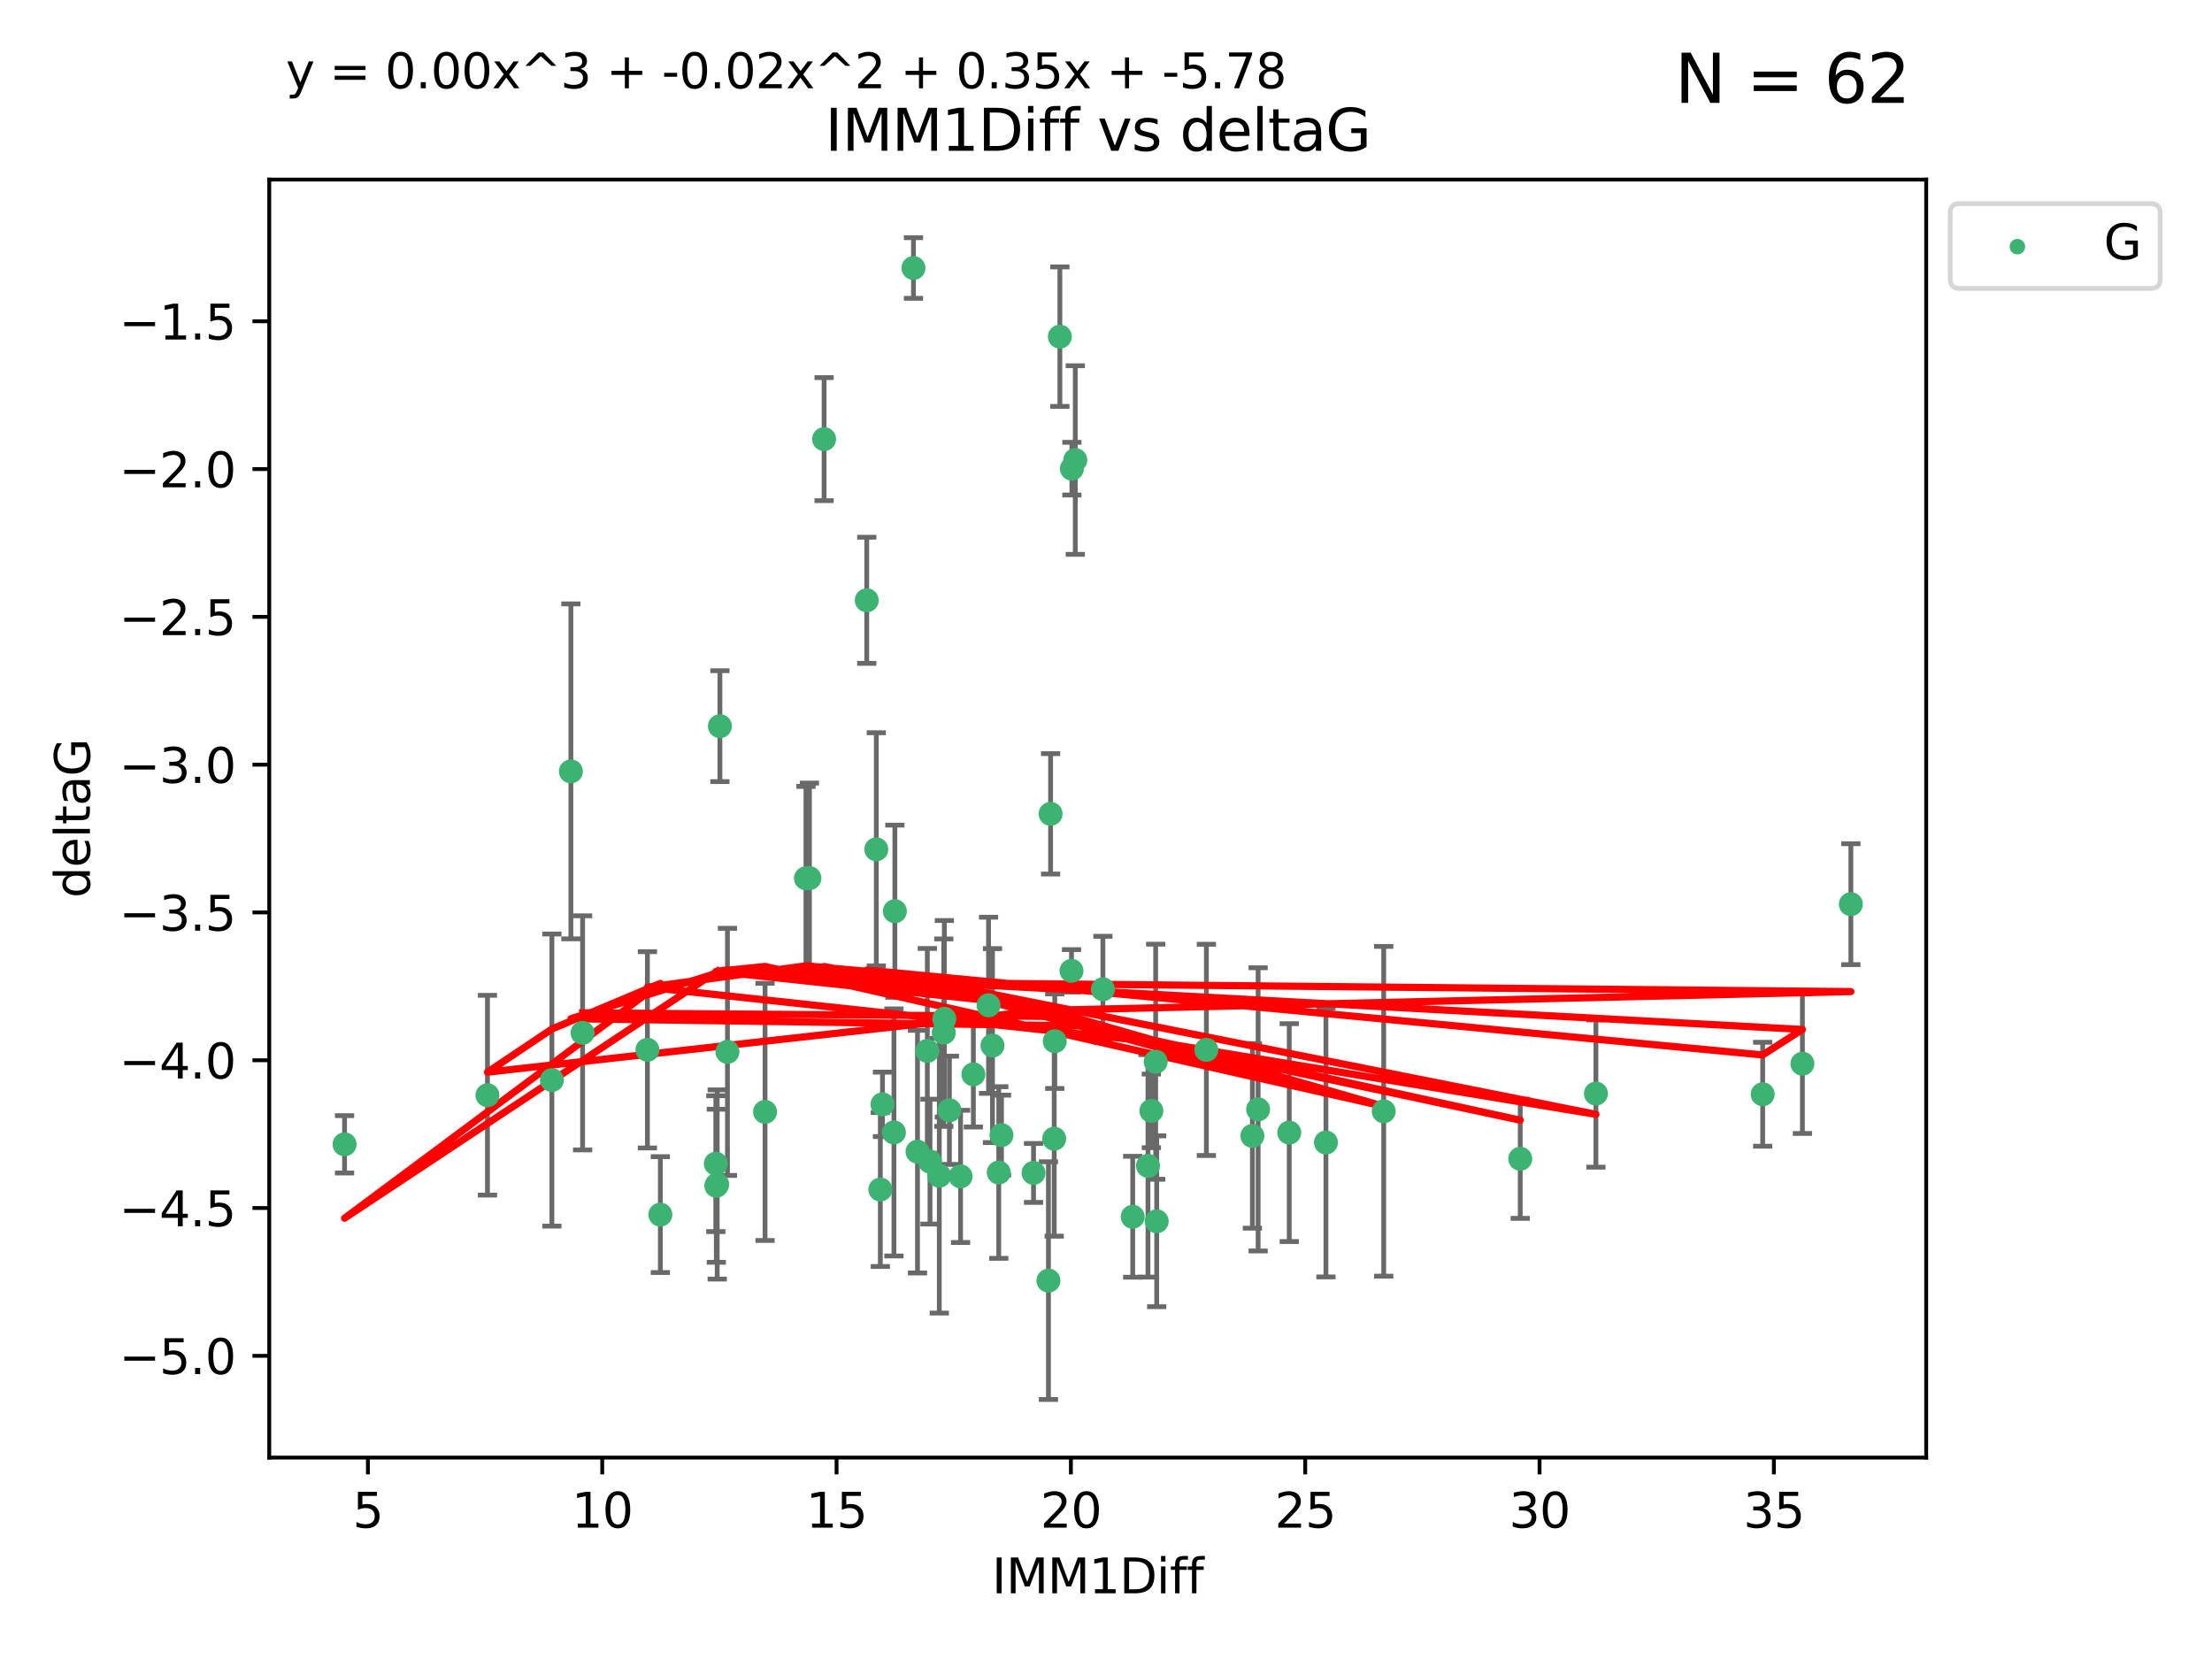 <?xml version="1.0" encoding="utf-8" standalone="no"?>
<!DOCTYPE svg PUBLIC "-//W3C//DTD SVG 1.1//EN"
  "http://www.w3.org/Graphics/SVG/1.1/DTD/svg11.dtd">
<svg xmlns:xlink="http://www.w3.org/1999/xlink" width="460.8pt" height="345.6pt" viewBox="0 0 460.8 345.6" xmlns="http://www.w3.org/2000/svg" version="1.1">
 <defs>
  <style type="text/css">*{stroke-linejoin: round; stroke-linecap: butt}</style>
 </defs>
 <g id="figure_1">
  <g id="patch_1">
   <path d="M 0 345.6 
L 460.8 345.6 
L 460.8 0 
L 0 0 
z
" style="fill: #ffffff"/>
  </g>
  <g id="axes_1">
   <g id="patch_2">
    <path d="M 56.09 303.64 
L 401.26 303.64 
L 401.26 37.411 
L 56.09 37.411 
z
" style="fill: #ffffff"/>
   </g>
   <g id="PathCollection_1">
    <defs>
     <path id="m04eeebf458" d="M 0 1.118 
C 0.297 1.118 0.581 1 0.791 0.791 
C 1 0.581 1.118 0.297 1.118 0 
C 1.118 -0.297 1 -0.581 0.791 -0.791 
C 0.581 -1 0.297 -1.118 0 -1.118 
C -0.297 -1.118 -0.581 -1 -0.791 -0.791 
C -1 -0.581 -1.118 -0.297 -1.118 0 
C -1.118 0.297 -1 0.581 -0.791 0.791 
C -0.581 1 -0.297 1.118 0 1.118 
z
" style="stroke: #3cb371"/>
    </defs>
    <g clip-path="url(#p369fc1366f)">
     <use xlink:href="#m04eeebf458" x="149.405" y="246.745" style="fill: #3cb371; stroke: #3cb371"/>
     <use xlink:href="#m04eeebf458" x="71.78" y="238.382" style="fill: #3cb371; stroke: #3cb371"/>
     <use xlink:href="#m04eeebf458" x="137.562" y="253.026" style="fill: #3cb371; stroke: #3cb371"/>
     <use xlink:href="#m04eeebf458" x="114.971" y="224.997" style="fill: #3cb371; stroke: #3cb371"/>
     <use xlink:href="#m04eeebf458" x="101.547" y="228.154" style="fill: #3cb371; stroke: #3cb371"/>
     <use xlink:href="#m04eeebf458" x="218.409" y="266.777" style="fill: #3cb371; stroke: #3cb371"/>
     <use xlink:href="#m04eeebf458" x="268.571" y="235.944" style="fill: #3cb371; stroke: #3cb371"/>
     <use xlink:href="#m04eeebf458" x="191.132" y="239.914" style="fill: #3cb371; stroke: #3cb371"/>
     <use xlink:href="#m04eeebf458" x="208.061" y="244.257" style="fill: #3cb371; stroke: #3cb371"/>
     <use xlink:href="#m04eeebf458" x="240.747" y="221.176" style="fill: #3cb371; stroke: #3cb371"/>
     <use xlink:href="#m04eeebf458" x="183.839" y="230.056" style="fill: #3cb371; stroke: #3cb371"/>
     <use xlink:href="#m04eeebf458" x="262.089" y="231.102" style="fill: #3cb371; stroke: #3cb371"/>
     <use xlink:href="#m04eeebf458" x="208.627" y="236.468" style="fill: #3cb371; stroke: #3cb371"/>
     <use xlink:href="#m04eeebf458" x="276.216" y="238.006" style="fill: #3cb371; stroke: #3cb371"/>
     <use xlink:href="#m04eeebf458" x="240.962" y="254.415" style="fill: #3cb371; stroke: #3cb371"/>
     <use xlink:href="#m04eeebf458" x="193.182" y="218.919" style="fill: #3cb371; stroke: #3cb371"/>
     <use xlink:href="#m04eeebf458" x="215.305" y="244.344" style="fill: #3cb371; stroke: #3cb371"/>
     <use xlink:href="#m04eeebf458" x="149.219" y="247.014" style="fill: #3cb371; stroke: #3cb371"/>
     <use xlink:href="#m04eeebf458" x="197.78" y="231.295" style="fill: #3cb371; stroke: #3cb371"/>
     <use xlink:href="#m04eeebf458" x="193.738" y="241.987" style="fill: #3cb371; stroke: #3cb371"/>
     <use xlink:href="#m04eeebf458" x="219.61" y="237.213" style="fill: #3cb371; stroke: #3cb371"/>
     <use xlink:href="#m04eeebf458" x="168.618" y="182.939" style="fill: #3cb371; stroke: #3cb371"/>
     <use xlink:href="#m04eeebf458" x="200.104" y="245.062" style="fill: #3cb371; stroke: #3cb371"/>
     <use xlink:href="#m04eeebf458" x="219.727" y="216.901" style="fill: #3cb371; stroke: #3cb371"/>
     <use xlink:href="#m04eeebf458" x="195.671" y="244.926" style="fill: #3cb371; stroke: #3cb371"/>
     <use xlink:href="#m04eeebf458" x="235.963" y="253.472" style="fill: #3cb371; stroke: #3cb371"/>
     <use xlink:href="#m04eeebf458" x="316.693" y="241.391" style="fill: #3cb371; stroke: #3cb371"/>
     <use xlink:href="#m04eeebf458" x="239.849" y="231.416" style="fill: #3cb371; stroke: #3cb371"/>
     <use xlink:href="#m04eeebf458" x="134.868" y="218.696" style="fill: #3cb371; stroke: #3cb371"/>
     <use xlink:href="#m04eeebf458" x="167.896" y="182.963" style="fill: #3cb371; stroke: #3cb371"/>
     <use xlink:href="#m04eeebf458" x="186.221" y="235.904" style="fill: #3cb371; stroke: #3cb371"/>
     <use xlink:href="#m04eeebf458" x="202.769" y="223.808" style="fill: #3cb371; stroke: #3cb371"/>
     <use xlink:href="#m04eeebf458" x="260.898" y="236.629" style="fill: #3cb371; stroke: #3cb371"/>
     <use xlink:href="#m04eeebf458" x="196.726" y="212.231" style="fill: #3cb371; stroke: #3cb371"/>
     <use xlink:href="#m04eeebf458" x="375.476" y="221.586" style="fill: #3cb371; stroke: #3cb371"/>
     <use xlink:href="#m04eeebf458" x="367.197" y="227.953" style="fill: #3cb371; stroke: #3cb371"/>
     <use xlink:href="#m04eeebf458" x="180.558" y="125.052" style="fill: #3cb371; stroke: #3cb371"/>
     <use xlink:href="#m04eeebf458" x="223.213" y="202.238" style="fill: #3cb371; stroke: #3cb371"/>
     <use xlink:href="#m04eeebf458" x="205.932" y="209.42" style="fill: #3cb371; stroke: #3cb371"/>
     <use xlink:href="#m04eeebf458" x="149.971" y="151.274" style="fill: #3cb371; stroke: #3cb371"/>
     <use xlink:href="#m04eeebf458" x="186.416" y="189.827" style="fill: #3cb371; stroke: #3cb371"/>
     <use xlink:href="#m04eeebf458" x="183.39" y="247.799" style="fill: #3cb371; stroke: #3cb371"/>
     <use xlink:href="#m04eeebf458" x="239.146" y="242.87" style="fill: #3cb371; stroke: #3cb371"/>
     <use xlink:href="#m04eeebf458" x="332.46" y="227.812" style="fill: #3cb371; stroke: #3cb371"/>
     <use xlink:href="#m04eeebf458" x="206.752" y="217.816" style="fill: #3cb371; stroke: #3cb371"/>
     <use xlink:href="#m04eeebf458" x="190.292" y="55.829" style="fill: #3cb371; stroke: #3cb371"/>
     <use xlink:href="#m04eeebf458" x="196.609" y="215.117" style="fill: #3cb371; stroke: #3cb371"/>
     <use xlink:href="#m04eeebf458" x="385.57" y="188.354" style="fill: #3cb371; stroke: #3cb371"/>
     <use xlink:href="#m04eeebf458" x="218.858" y="169.536" style="fill: #3cb371; stroke: #3cb371"/>
     <use xlink:href="#m04eeebf458" x="182.55" y="176.929" style="fill: #3cb371; stroke: #3cb371"/>
     <use xlink:href="#m04eeebf458" x="251.31" y="218.709" style="fill: #3cb371; stroke: #3cb371"/>
     <use xlink:href="#m04eeebf458" x="220.791" y="70.129" style="fill: #3cb371; stroke: #3cb371"/>
     <use xlink:href="#m04eeebf458" x="229.754" y="206.088" style="fill: #3cb371; stroke: #3cb371"/>
     <use xlink:href="#m04eeebf458" x="118.925" y="160.69" style="fill: #3cb371; stroke: #3cb371"/>
     <use xlink:href="#m04eeebf458" x="151.543" y="219.126" style="fill: #3cb371; stroke: #3cb371"/>
     <use xlink:href="#m04eeebf458" x="149.122" y="242.413" style="fill: #3cb371; stroke: #3cb371"/>
     <use xlink:href="#m04eeebf458" x="159.373" y="231.625" style="fill: #3cb371; stroke: #3cb371"/>
     <use xlink:href="#m04eeebf458" x="288.253" y="231.501" style="fill: #3cb371; stroke: #3cb371"/>
     <use xlink:href="#m04eeebf458" x="224.003" y="95.833" style="fill: #3cb371; stroke: #3cb371"/>
     <use xlink:href="#m04eeebf458" x="171.674" y="91.477" style="fill: #3cb371; stroke: #3cb371"/>
     <use xlink:href="#m04eeebf458" x="223.291" y="97.633" style="fill: #3cb371; stroke: #3cb371"/>
     <use xlink:href="#m04eeebf458" x="121.366" y="215.164" style="fill: #3cb371; stroke: #3cb371"/>
    </g>
   </g>
   <g id="matplotlib.axis_1">
    <g id="xtick_1">
     <g id="line2d_1">
      <defs>
       <path id="m72172643f2" d="M 0 0 
L 0 3.5 
" style="stroke: #000000; stroke-width: 0.8"/>
      </defs>
      <g>
       <use xlink:href="#m72172643f2" x="76.641" y="303.64" style="stroke: #000000; stroke-width: 0.8"/>
      </g>
     </g>
     <g id="text_1">
      <!-- 5 -->
      <g transform="translate(73.46 318.238)scale(0.1 -0.1)">
       <defs>
        <path id="DejaVuSans-35" d="M 691 4666 
L 3169 4666 
L 3169 4134 
L 1269 4134 
L 1269 2991 
Q 1406 3038 1543 3061 
Q 1681 3084 1819 3084 
Q 2600 3084 3056 2656 
Q 3513 2228 3513 1497 
Q 3513 744 3044 326 
Q 2575 -91 1722 -91 
Q 1428 -91 1123 -41 
Q 819 9 494 109 
L 494 744 
Q 775 591 1075 516 
Q 1375 441 1709 441 
Q 2250 441 2565 725 
Q 2881 1009 2881 1497 
Q 2881 1984 2565 2268 
Q 2250 2553 1709 2553 
Q 1456 2553 1204 2497 
Q 953 2441 691 2322 
L 691 4666 
z
" transform="scale(0.016)"/>
       </defs>
       <use xlink:href="#DejaVuSans-35"/>
      </g>
     </g>
    </g>
    <g id="xtick_2">
     <g id="line2d_2">
      <g>
       <use xlink:href="#m72172643f2" x="125.456" y="303.64" style="stroke: #000000; stroke-width: 0.8"/>
      </g>
     </g>
     <g id="text_2">
      <!-- 10 -->
      <g transform="translate(119.094 318.238)scale(0.1 -0.1)">
       <defs>
        <path id="DejaVuSans-31" d="M 794 531 
L 1825 531 
L 1825 4091 
L 703 3866 
L 703 4441 
L 1819 4666 
L 2450 4666 
L 2450 531 
L 3481 531 
L 3481 0 
L 794 0 
L 794 531 
z
" transform="scale(0.016)"/>
        <path id="DejaVuSans-30" d="M 2034 4250 
Q 1547 4250 1301 3770 
Q 1056 3291 1056 2328 
Q 1056 1369 1301 889 
Q 1547 409 2034 409 
Q 2525 409 2770 889 
Q 3016 1369 3016 2328 
Q 3016 3291 2770 3770 
Q 2525 4250 2034 4250 
z
M 2034 4750 
Q 2819 4750 3233 4129 
Q 3647 3509 3647 2328 
Q 3647 1150 3233 529 
Q 2819 -91 2034 -91 
Q 1250 -91 836 529 
Q 422 1150 422 2328 
Q 422 3509 836 4129 
Q 1250 4750 2034 4750 
z
" transform="scale(0.016)"/>
       </defs>
       <use xlink:href="#DejaVuSans-31"/>
       <use xlink:href="#DejaVuSans-30" x="63.623"/>
      </g>
     </g>
    </g>
    <g id="xtick_3">
     <g id="line2d_3">
      <g>
       <use xlink:href="#m72172643f2" x="174.271" y="303.64" style="stroke: #000000; stroke-width: 0.8"/>
      </g>
     </g>
     <g id="text_3">
      <!-- 15 -->
      <g transform="translate(167.908 318.238)scale(0.1 -0.1)">
       <use xlink:href="#DejaVuSans-31"/>
       <use xlink:href="#DejaVuSans-35" x="63.623"/>
      </g>
     </g>
    </g>
    <g id="xtick_4">
     <g id="line2d_4">
      <g>
       <use xlink:href="#m72172643f2" x="223.086" y="303.64" style="stroke: #000000; stroke-width: 0.8"/>
      </g>
     </g>
     <g id="text_4">
      <!-- 20 -->
      <g transform="translate(216.723 318.238)scale(0.1 -0.1)">
       <defs>
        <path id="DejaVuSans-32" d="M 1228 531 
L 3431 531 
L 3431 0 
L 469 0 
L 469 531 
Q 828 903 1448 1529 
Q 2069 2156 2228 2338 
Q 2531 2678 2651 2914 
Q 2772 3150 2772 3378 
Q 2772 3750 2511 3984 
Q 2250 4219 1831 4219 
Q 1534 4219 1204 4116 
Q 875 4013 500 3803 
L 500 4441 
Q 881 4594 1212 4672 
Q 1544 4750 1819 4750 
Q 2544 4750 2975 4387 
Q 3406 4025 3406 3419 
Q 3406 3131 3298 2873 
Q 3191 2616 2906 2266 
Q 2828 2175 2409 1742 
Q 1991 1309 1228 531 
z
" transform="scale(0.016)"/>
       </defs>
       <use xlink:href="#DejaVuSans-32"/>
       <use xlink:href="#DejaVuSans-30" x="63.623"/>
      </g>
     </g>
    </g>
    <g id="xtick_5">
     <g id="line2d_5">
      <g>
       <use xlink:href="#m72172643f2" x="271.9" y="303.64" style="stroke: #000000; stroke-width: 0.8"/>
      </g>
     </g>
     <g id="text_5">
      <!-- 25 -->
      <g transform="translate(265.538 318.238)scale(0.1 -0.1)">
       <use xlink:href="#DejaVuSans-32"/>
       <use xlink:href="#DejaVuSans-35" x="63.623"/>
      </g>
     </g>
    </g>
    <g id="xtick_6">
     <g id="line2d_6">
      <g>
       <use xlink:href="#m72172643f2" x="320.715" y="303.64" style="stroke: #000000; stroke-width: 0.8"/>
      </g>
     </g>
     <g id="text_6">
      <!-- 30 -->
      <g transform="translate(314.353 318.238)scale(0.1 -0.1)">
       <defs>
        <path id="DejaVuSans-33" d="M 2597 2516 
Q 3050 2419 3304 2112 
Q 3559 1806 3559 1356 
Q 3559 666 3084 287 
Q 2609 -91 1734 -91 
Q 1441 -91 1130 -33 
Q 819 25 488 141 
L 488 750 
Q 750 597 1062 519 
Q 1375 441 1716 441 
Q 2309 441 2620 675 
Q 2931 909 2931 1356 
Q 2931 1769 2642 2001 
Q 2353 2234 1838 2234 
L 1294 2234 
L 1294 2753 
L 1863 2753 
Q 2328 2753 2575 2939 
Q 2822 3125 2822 3475 
Q 2822 3834 2567 4026 
Q 2313 4219 1838 4219 
Q 1578 4219 1281 4162 
Q 984 4106 628 3988 
L 628 4550 
Q 988 4650 1302 4700 
Q 1616 4750 1894 4750 
Q 2613 4750 3031 4423 
Q 3450 4097 3450 3541 
Q 3450 3153 3228 2886 
Q 3006 2619 2597 2516 
z
" transform="scale(0.016)"/>
       </defs>
       <use xlink:href="#DejaVuSans-33"/>
       <use xlink:href="#DejaVuSans-30" x="63.623"/>
      </g>
     </g>
    </g>
    <g id="xtick_7">
     <g id="line2d_7">
      <g>
       <use xlink:href="#m72172643f2" x="369.53" y="303.64" style="stroke: #000000; stroke-width: 0.8"/>
      </g>
     </g>
     <g id="text_7">
      <!-- 35 -->
      <g transform="translate(363.167 318.238)scale(0.1 -0.1)">
       <use xlink:href="#DejaVuSans-33"/>
       <use xlink:href="#DejaVuSans-35" x="63.623"/>
      </g>
     </g>
    </g>
    <g id="text_8">
     <!-- IMM1Diff -->
     <g transform="translate(206.631 331.917)scale(0.1 -0.1)">
      <defs>
       <path id="DejaVuSans-49" d="M 628 4666 
L 1259 4666 
L 1259 0 
L 628 0 
L 628 4666 
z
" transform="scale(0.016)"/>
       <path id="DejaVuSans-4d" d="M 628 4666 
L 1569 4666 
L 2759 1491 
L 3956 4666 
L 4897 4666 
L 4897 0 
L 4281 0 
L 4281 4097 
L 3078 897 
L 2444 897 
L 1241 4097 
L 1241 0 
L 628 0 
L 628 4666 
z
" transform="scale(0.016)"/>
       <path id="DejaVuSans-44" d="M 1259 4147 
L 1259 519 
L 2022 519 
Q 2988 519 3436 956 
Q 3884 1394 3884 2338 
Q 3884 3275 3436 3711 
Q 2988 4147 2022 4147 
L 1259 4147 
z
M 628 4666 
L 1925 4666 
Q 3281 4666 3915 4102 
Q 4550 3538 4550 2338 
Q 4550 1131 3912 565 
Q 3275 0 1925 0 
L 628 0 
L 628 4666 
z
" transform="scale(0.016)"/>
       <path id="DejaVuSans-69" d="M 603 3500 
L 1178 3500 
L 1178 0 
L 603 0 
L 603 3500 
z
M 603 4863 
L 1178 4863 
L 1178 4134 
L 603 4134 
L 603 4863 
z
" transform="scale(0.016)"/>
       <path id="DejaVuSans-66" d="M 2375 4863 
L 2375 4384 
L 1825 4384 
Q 1516 4384 1395 4259 
Q 1275 4134 1275 3809 
L 1275 3500 
L 2222 3500 
L 2222 3053 
L 1275 3053 
L 1275 0 
L 697 0 
L 697 3053 
L 147 3053 
L 147 3500 
L 697 3500 
L 697 3744 
Q 697 4328 969 4595 
Q 1241 4863 1831 4863 
L 2375 4863 
z
" transform="scale(0.016)"/>
      </defs>
      <use xlink:href="#DejaVuSans-49"/>
      <use xlink:href="#DejaVuSans-4d" x="29.492"/>
      <use xlink:href="#DejaVuSans-4d" x="115.771"/>
      <use xlink:href="#DejaVuSans-31" x="202.051"/>
      <use xlink:href="#DejaVuSans-44" x="265.674"/>
      <use xlink:href="#DejaVuSans-69" x="342.676"/>
      <use xlink:href="#DejaVuSans-66" x="370.459"/>
      <use xlink:href="#DejaVuSans-66" x="405.664"/>
     </g>
    </g>
   </g>
   <g id="matplotlib.axis_2">
    <g id="ytick_1">
     <g id="line2d_8">
      <defs>
       <path id="mcffa766d0c" d="M 0 0 
L -3.5 0 
" style="stroke: #000000; stroke-width: 0.8"/>
      </defs>
      <g>
       <use xlink:href="#mcffa766d0c" x="56.09" y="282.441" style="stroke: #000000; stroke-width: 0.8"/>
      </g>
     </g>
     <g id="text_9">
      <!-- −5.0 -->
      <g transform="translate(24.807 286.24)scale(0.1 -0.1)">
       <defs>
        <path id="DejaVuSans-2212" d="M 678 2272 
L 4684 2272 
L 4684 1741 
L 678 1741 
L 678 2272 
z
" transform="scale(0.016)"/>
        <path id="DejaVuSans-2e" d="M 684 794 
L 1344 794 
L 1344 0 
L 684 0 
L 684 794 
z
" transform="scale(0.016)"/>
       </defs>
       <use xlink:href="#DejaVuSans-2212"/>
       <use xlink:href="#DejaVuSans-35" x="83.789"/>
       <use xlink:href="#DejaVuSans-2e" x="147.412"/>
       <use xlink:href="#DejaVuSans-30" x="179.199"/>
      </g>
     </g>
    </g>
    <g id="ytick_2">
     <g id="line2d_9">
      <g>
       <use xlink:href="#mcffa766d0c" x="56.09" y="251.653" style="stroke: #000000; stroke-width: 0.8"/>
      </g>
     </g>
     <g id="text_10">
      <!-- −4.5 -->
      <g transform="translate(24.807 255.453)scale(0.1 -0.1)">
       <defs>
        <path id="DejaVuSans-34" d="M 2419 4116 
L 825 1625 
L 2419 1625 
L 2419 4116 
z
M 2253 4666 
L 3047 4666 
L 3047 1625 
L 3713 1625 
L 3713 1100 
L 3047 1100 
L 3047 0 
L 2419 0 
L 2419 1100 
L 313 1100 
L 313 1709 
L 2253 4666 
z
" transform="scale(0.016)"/>
       </defs>
       <use xlink:href="#DejaVuSans-2212"/>
       <use xlink:href="#DejaVuSans-34" x="83.789"/>
       <use xlink:href="#DejaVuSans-2e" x="147.412"/>
       <use xlink:href="#DejaVuSans-35" x="179.199"/>
      </g>
     </g>
    </g>
    <g id="ytick_3">
     <g id="line2d_10">
      <g>
       <use xlink:href="#mcffa766d0c" x="56.09" y="220.866" style="stroke: #000000; stroke-width: 0.8"/>
      </g>
     </g>
     <g id="text_11">
      <!-- −4.0 -->
      <g transform="translate(24.807 224.665)scale(0.1 -0.1)">
       <use xlink:href="#DejaVuSans-2212"/>
       <use xlink:href="#DejaVuSans-34" x="83.789"/>
       <use xlink:href="#DejaVuSans-2e" x="147.412"/>
       <use xlink:href="#DejaVuSans-30" x="179.199"/>
      </g>
     </g>
    </g>
    <g id="ytick_4">
     <g id="line2d_11">
      <g>
       <use xlink:href="#mcffa766d0c" x="56.09" y="190.079" style="stroke: #000000; stroke-width: 0.8"/>
      </g>
     </g>
     <g id="text_12">
      <!-- −3.5 -->
      <g transform="translate(24.807 193.878)scale(0.1 -0.1)">
       <use xlink:href="#DejaVuSans-2212"/>
       <use xlink:href="#DejaVuSans-33" x="83.789"/>
       <use xlink:href="#DejaVuSans-2e" x="147.412"/>
       <use xlink:href="#DejaVuSans-35" x="179.199"/>
      </g>
     </g>
    </g>
    <g id="ytick_5">
     <g id="line2d_12">
      <g>
       <use xlink:href="#mcffa766d0c" x="56.09" y="159.292" style="stroke: #000000; stroke-width: 0.8"/>
      </g>
     </g>
     <g id="text_13">
      <!-- −3.0 -->
      <g transform="translate(24.807 163.091)scale(0.1 -0.1)">
       <use xlink:href="#DejaVuSans-2212"/>
       <use xlink:href="#DejaVuSans-33" x="83.789"/>
       <use xlink:href="#DejaVuSans-2e" x="147.412"/>
       <use xlink:href="#DejaVuSans-30" x="179.199"/>
      </g>
     </g>
    </g>
    <g id="ytick_6">
     <g id="line2d_13">
      <g>
       <use xlink:href="#mcffa766d0c" x="56.09" y="128.505" style="stroke: #000000; stroke-width: 0.8"/>
      </g>
     </g>
     <g id="text_14">
      <!-- −2.5 -->
      <g transform="translate(24.807 132.304)scale(0.1 -0.1)">
       <use xlink:href="#DejaVuSans-2212"/>
       <use xlink:href="#DejaVuSans-32" x="83.789"/>
       <use xlink:href="#DejaVuSans-2e" x="147.412"/>
       <use xlink:href="#DejaVuSans-35" x="179.199"/>
      </g>
     </g>
    </g>
    <g id="ytick_7">
     <g id="line2d_14">
      <g>
       <use xlink:href="#mcffa766d0c" x="56.09" y="97.718" style="stroke: #000000; stroke-width: 0.8"/>
      </g>
     </g>
     <g id="text_15">
      <!-- −2.0 -->
      <g transform="translate(24.807 101.517)scale(0.1 -0.1)">
       <use xlink:href="#DejaVuSans-2212"/>
       <use xlink:href="#DejaVuSans-32" x="83.789"/>
       <use xlink:href="#DejaVuSans-2e" x="147.412"/>
       <use xlink:href="#DejaVuSans-30" x="179.199"/>
      </g>
     </g>
    </g>
    <g id="ytick_8">
     <g id="line2d_15">
      <g>
       <use xlink:href="#mcffa766d0c" x="56.09" y="66.931" style="stroke: #000000; stroke-width: 0.8"/>
      </g>
     </g>
     <g id="text_16">
      <!-- −1.5 -->
      <g transform="translate(24.807 70.73)scale(0.1 -0.1)">
       <use xlink:href="#DejaVuSans-2212"/>
       <use xlink:href="#DejaVuSans-31" x="83.789"/>
       <use xlink:href="#DejaVuSans-2e" x="147.412"/>
       <use xlink:href="#DejaVuSans-35" x="179.199"/>
      </g>
     </g>
    </g>
    <g id="text_17">
     <!-- deltaG -->
     <g transform="translate(18.727 187.064)rotate(-90)scale(0.1 -0.1)">
      <defs>
       <path id="DejaVuSans-64" d="M 2906 2969 
L 2906 4863 
L 3481 4863 
L 3481 0 
L 2906 0 
L 2906 525 
Q 2725 213 2448 61 
Q 2172 -91 1784 -91 
Q 1150 -91 751 415 
Q 353 922 353 1747 
Q 353 2572 751 3078 
Q 1150 3584 1784 3584 
Q 2172 3584 2448 3432 
Q 2725 3281 2906 2969 
z
M 947 1747 
Q 947 1113 1208 752 
Q 1469 391 1925 391 
Q 2381 391 2643 752 
Q 2906 1113 2906 1747 
Q 2906 2381 2643 2742 
Q 2381 3103 1925 3103 
Q 1469 3103 1208 2742 
Q 947 2381 947 1747 
z
" transform="scale(0.016)"/>
       <path id="DejaVuSans-65" d="M 3597 1894 
L 3597 1613 
L 953 1613 
Q 991 1019 1311 708 
Q 1631 397 2203 397 
Q 2534 397 2845 478 
Q 3156 559 3463 722 
L 3463 178 
Q 3153 47 2828 -22 
Q 2503 -91 2169 -91 
Q 1331 -91 842 396 
Q 353 884 353 1716 
Q 353 2575 817 3079 
Q 1281 3584 2069 3584 
Q 2775 3584 3186 3129 
Q 3597 2675 3597 1894 
z
M 3022 2063 
Q 3016 2534 2758 2815 
Q 2500 3097 2075 3097 
Q 1594 3097 1305 2825 
Q 1016 2553 972 2059 
L 3022 2063 
z
" transform="scale(0.016)"/>
       <path id="DejaVuSans-6c" d="M 603 4863 
L 1178 4863 
L 1178 0 
L 603 0 
L 603 4863 
z
" transform="scale(0.016)"/>
       <path id="DejaVuSans-74" d="M 1172 4494 
L 1172 3500 
L 2356 3500 
L 2356 3053 
L 1172 3053 
L 1172 1153 
Q 1172 725 1289 603 
Q 1406 481 1766 481 
L 2356 481 
L 2356 0 
L 1766 0 
Q 1100 0 847 248 
Q 594 497 594 1153 
L 594 3053 
L 172 3053 
L 172 3500 
L 594 3500 
L 594 4494 
L 1172 4494 
z
" transform="scale(0.016)"/>
       <path id="DejaVuSans-61" d="M 2194 1759 
Q 1497 1759 1228 1600 
Q 959 1441 959 1056 
Q 959 750 1161 570 
Q 1363 391 1709 391 
Q 2188 391 2477 730 
Q 2766 1069 2766 1631 
L 2766 1759 
L 2194 1759 
z
M 3341 1997 
L 3341 0 
L 2766 0 
L 2766 531 
Q 2569 213 2275 61 
Q 1981 -91 1556 -91 
Q 1019 -91 701 211 
Q 384 513 384 1019 
Q 384 1609 779 1909 
Q 1175 2209 1959 2209 
L 2766 2209 
L 2766 2266 
Q 2766 2663 2505 2880 
Q 2244 3097 1772 3097 
Q 1472 3097 1187 3025 
Q 903 2953 641 2809 
L 641 3341 
Q 956 3463 1253 3523 
Q 1550 3584 1831 3584 
Q 2591 3584 2966 3190 
Q 3341 2797 3341 1997 
z
" transform="scale(0.016)"/>
       <path id="DejaVuSans-47" d="M 3809 666 
L 3809 1919 
L 2778 1919 
L 2778 2438 
L 4434 2438 
L 4434 434 
Q 4069 175 3628 42 
Q 3188 -91 2688 -91 
Q 1594 -91 976 548 
Q 359 1188 359 2328 
Q 359 3472 976 4111 
Q 1594 4750 2688 4750 
Q 3144 4750 3555 4637 
Q 3966 4525 4313 4306 
L 4313 3634 
Q 3963 3931 3569 4081 
Q 3175 4231 2741 4231 
Q 1884 4231 1454 3753 
Q 1025 3275 1025 2328 
Q 1025 1384 1454 906 
Q 1884 428 2741 428 
Q 3075 428 3337 486 
Q 3600 544 3809 666 
z
" transform="scale(0.016)"/>
      </defs>
      <use xlink:href="#DejaVuSans-64"/>
      <use xlink:href="#DejaVuSans-65" x="63.477"/>
      <use xlink:href="#DejaVuSans-6c" x="125"/>
      <use xlink:href="#DejaVuSans-74" x="152.783"/>
      <use xlink:href="#DejaVuSans-61" x="191.992"/>
      <use xlink:href="#DejaVuSans-47" x="253.271"/>
     </g>
    </g>
   </g>
   <g id="LineCollection_1">
    <path d="M 149.405 266.451 
L 149.405 227.04 
" clip-path="url(#p369fc1366f)" style="fill: none; stroke: #696969"/>
    <path d="M 71.78 244.358 
L 71.78 232.406 
" clip-path="url(#p369fc1366f)" style="fill: none; stroke: #696969"/>
    <path d="M 137.562 265.097 
L 137.562 240.954 
" clip-path="url(#p369fc1366f)" style="fill: none; stroke: #696969"/>
    <path d="M 114.971 255.425 
L 114.971 194.569 
" clip-path="url(#p369fc1366f)" style="fill: none; stroke: #696969"/>
    <path d="M 101.547 248.964 
L 101.547 207.344 
" clip-path="url(#p369fc1366f)" style="fill: none; stroke: #696969"/>
    <path d="M 218.409 291.539 
L 218.409 242.014 
" clip-path="url(#p369fc1366f)" style="fill: none; stroke: #696969"/>
    <path d="M 268.571 258.639 
L 268.571 213.248 
" clip-path="url(#p369fc1366f)" style="fill: none; stroke: #696969"/>
    <path d="M 191.132 265.189 
L 191.132 214.639 
" clip-path="url(#p369fc1366f)" style="fill: none; stroke: #696969"/>
    <path d="M 208.061 262.134 
L 208.061 226.38 
" clip-path="url(#p369fc1366f)" style="fill: none; stroke: #696969"/>
    <path d="M 240.747 245.662 
L 240.747 196.689 
" clip-path="url(#p369fc1366f)" style="fill: none; stroke: #696969"/>
    <path d="M 183.839 236.764 
L 183.839 223.348 
" clip-path="url(#p369fc1366f)" style="fill: none; stroke: #696969"/>
    <path d="M 262.089 260.601 
L 262.089 201.603 
" clip-path="url(#p369fc1366f)" style="fill: none; stroke: #696969"/>
    <path d="M 208.627 244.796 
L 208.627 228.14 
" clip-path="url(#p369fc1366f)" style="fill: none; stroke: #696969"/>
    <path d="M 276.216 266.003 
L 276.216 210.009 
" clip-path="url(#p369fc1366f)" style="fill: none; stroke: #696969"/>
    <path d="M 240.962 272.21 
L 240.962 236.619 
" clip-path="url(#p369fc1366f)" style="fill: none; stroke: #696969"/>
    <path d="M 193.182 240.255 
L 193.182 197.582 
" clip-path="url(#p369fc1366f)" style="fill: none; stroke: #696969"/>
    <path d="M 215.305 250.48 
L 215.305 238.208 
" clip-path="url(#p369fc1366f)" style="fill: none; stroke: #696969"/>
    <path d="M 149.219 262.957 
L 149.219 231.07 
" clip-path="url(#p369fc1366f)" style="fill: none; stroke: #696969"/>
    <path d="M 197.78 242.575 
L 197.78 220.015 
" clip-path="url(#p369fc1366f)" style="fill: none; stroke: #696969"/>
    <path d="M 193.738 254.991 
L 193.738 228.984 
" clip-path="url(#p369fc1366f)" style="fill: none; stroke: #696969"/>
    <path d="M 219.61 257.518 
L 219.61 216.908 
" clip-path="url(#p369fc1366f)" style="fill: none; stroke: #696969"/>
    <path d="M 168.618 202.746 
L 168.618 163.133 
" clip-path="url(#p369fc1366f)" style="fill: none; stroke: #696969"/>
    <path d="M 200.104 258.833 
L 200.104 231.292 
" clip-path="url(#p369fc1366f)" style="fill: none; stroke: #696969"/>
    <path d="M 219.727 226.744 
L 219.727 207.057 
" clip-path="url(#p369fc1366f)" style="fill: none; stroke: #696969"/>
    <path d="M 195.671 273.541 
L 195.671 216.312 
" clip-path="url(#p369fc1366f)" style="fill: none; stroke: #696969"/>
    <path d="M 235.963 266.067 
L 235.963 240.878 
" clip-path="url(#p369fc1366f)" style="fill: none; stroke: #696969"/>
    <path d="M 316.693 253.807 
L 316.693 228.975 
" clip-path="url(#p369fc1366f)" style="fill: none; stroke: #696969"/>
    <path d="M 239.849 239.083 
L 239.849 223.75 
" clip-path="url(#p369fc1366f)" style="fill: none; stroke: #696969"/>
    <path d="M 134.868 239.141 
L 134.868 198.25 
" clip-path="url(#p369fc1366f)" style="fill: none; stroke: #696969"/>
    <path d="M 167.896 202.105 
L 167.896 163.822 
" clip-path="url(#p369fc1366f)" style="fill: none; stroke: #696969"/>
    <path d="M 186.221 261.644 
L 186.221 210.164 
" clip-path="url(#p369fc1366f)" style="fill: none; stroke: #696969"/>
    <path d="M 202.769 234.775 
L 202.769 212.841 
" clip-path="url(#p369fc1366f)" style="fill: none; stroke: #696969"/>
    <path d="M 260.898 255.858 
L 260.898 217.401 
" clip-path="url(#p369fc1366f)" style="fill: none; stroke: #696969"/>
    <path d="M 196.726 232.703 
L 196.726 191.759 
" clip-path="url(#p369fc1366f)" style="fill: none; stroke: #696969"/>
    <path d="M 375.476 236.12 
L 375.476 207.053 
" clip-path="url(#p369fc1366f)" style="fill: none; stroke: #696969"/>
    <path d="M 367.197 238.777 
L 367.197 217.13 
" clip-path="url(#p369fc1366f)" style="fill: none; stroke: #696969"/>
    <path d="M 180.558 138.19 
L 180.558 111.914 
" clip-path="url(#p369fc1366f)" style="fill: none; stroke: #696969"/>
    <path d="M 223.213 206.662 
L 223.213 197.814 
" clip-path="url(#p369fc1366f)" style="fill: none; stroke: #696969"/>
    <path d="M 205.932 227.767 
L 205.932 191.072 
" clip-path="url(#p369fc1366f)" style="fill: none; stroke: #696969"/>
    <path d="M 149.971 162.823 
L 149.971 139.725 
" clip-path="url(#p369fc1366f)" style="fill: none; stroke: #696969"/>
    <path d="M 186.416 207.759 
L 186.416 171.894 
" clip-path="url(#p369fc1366f)" style="fill: none; stroke: #696969"/>
    <path d="M 183.39 263.828 
L 183.39 231.771 
" clip-path="url(#p369fc1366f)" style="fill: none; stroke: #696969"/>
    <path d="M 239.146 266.038 
L 239.146 219.701 
" clip-path="url(#p369fc1366f)" style="fill: none; stroke: #696969"/>
    <path d="M 332.46 243.143 
L 332.46 212.481 
" clip-path="url(#p369fc1366f)" style="fill: none; stroke: #696969"/>
    <path d="M 206.752 238.017 
L 206.752 197.615 
" clip-path="url(#p369fc1366f)" style="fill: none; stroke: #696969"/>
    <path d="M 190.292 62.145 
L 190.292 49.513 
" clip-path="url(#p369fc1366f)" style="fill: none; stroke: #696969"/>
    <path d="M 196.609 234.643 
L 196.609 195.592 
" clip-path="url(#p369fc1366f)" style="fill: none; stroke: #696969"/>
    <path d="M 385.57 200.949 
L 385.57 175.759 
" clip-path="url(#p369fc1366f)" style="fill: none; stroke: #696969"/>
    <path d="M 218.858 182.074 
L 218.858 156.998 
" clip-path="url(#p369fc1366f)" style="fill: none; stroke: #696969"/>
    <path d="M 182.55 201.217 
L 182.55 152.642 
" clip-path="url(#p369fc1366f)" style="fill: none; stroke: #696969"/>
    <path d="M 251.31 240.711 
L 251.31 196.707 
" clip-path="url(#p369fc1366f)" style="fill: none; stroke: #696969"/>
    <path d="M 220.791 84.656 
L 220.791 55.601 
" clip-path="url(#p369fc1366f)" style="fill: none; stroke: #696969"/>
    <path d="M 229.754 217.131 
L 229.754 195.046 
" clip-path="url(#p369fc1366f)" style="fill: none; stroke: #696969"/>
    <path d="M 118.925 195.58 
L 118.925 125.8 
" clip-path="url(#p369fc1366f)" style="fill: none; stroke: #696969"/>
    <path d="M 151.543 244.865 
L 151.543 193.387 
" clip-path="url(#p369fc1366f)" style="fill: none; stroke: #696969"/>
    <path d="M 149.122 256.56 
L 149.122 228.266 
" clip-path="url(#p369fc1366f)" style="fill: none; stroke: #696969"/>
    <path d="M 159.373 258.407 
L 159.373 204.842 
" clip-path="url(#p369fc1366f)" style="fill: none; stroke: #696969"/>
    <path d="M 288.253 265.85 
L 288.253 197.152 
" clip-path="url(#p369fc1366f)" style="fill: none; stroke: #696969"/>
    <path d="M 224.003 115.477 
L 224.003 76.189 
" clip-path="url(#p369fc1366f)" style="fill: none; stroke: #696969"/>
    <path d="M 171.674 104.293 
L 171.674 78.662 
" clip-path="url(#p369fc1366f)" style="fill: none; stroke: #696969"/>
    <path d="M 223.291 103.12 
L 223.291 92.145 
" clip-path="url(#p369fc1366f)" style="fill: none; stroke: #696969"/>
    <path d="M 121.366 239.548 
L 121.366 190.781 
" clip-path="url(#p369fc1366f)" style="fill: none; stroke: #696969"/>
   </g>
   <g id="line2d_16">
    <defs>
     <path id="mc6eaee9713" d="M 2 0 
L -2 -0 
" style="stroke: #696969"/>
    </defs>
    <g clip-path="url(#p369fc1366f)">
     <use xlink:href="#mc6eaee9713" x="149.405" y="266.451" style="fill: #696969; stroke: #696969"/>
     <use xlink:href="#mc6eaee9713" x="71.78" y="244.358" style="fill: #696969; stroke: #696969"/>
     <use xlink:href="#mc6eaee9713" x="137.562" y="265.097" style="fill: #696969; stroke: #696969"/>
     <use xlink:href="#mc6eaee9713" x="114.971" y="255.425" style="fill: #696969; stroke: #696969"/>
     <use xlink:href="#mc6eaee9713" x="101.547" y="248.964" style="fill: #696969; stroke: #696969"/>
     <use xlink:href="#mc6eaee9713" x="218.409" y="291.539" style="fill: #696969; stroke: #696969"/>
     <use xlink:href="#mc6eaee9713" x="268.571" y="258.639" style="fill: #696969; stroke: #696969"/>
     <use xlink:href="#mc6eaee9713" x="191.132" y="265.189" style="fill: #696969; stroke: #696969"/>
     <use xlink:href="#mc6eaee9713" x="208.061" y="262.134" style="fill: #696969; stroke: #696969"/>
     <use xlink:href="#mc6eaee9713" x="240.747" y="245.662" style="fill: #696969; stroke: #696969"/>
     <use xlink:href="#mc6eaee9713" x="183.839" y="236.764" style="fill: #696969; stroke: #696969"/>
     <use xlink:href="#mc6eaee9713" x="262.089" y="260.601" style="fill: #696969; stroke: #696969"/>
     <use xlink:href="#mc6eaee9713" x="208.627" y="244.796" style="fill: #696969; stroke: #696969"/>
     <use xlink:href="#mc6eaee9713" x="276.216" y="266.003" style="fill: #696969; stroke: #696969"/>
     <use xlink:href="#mc6eaee9713" x="240.962" y="272.21" style="fill: #696969; stroke: #696969"/>
     <use xlink:href="#mc6eaee9713" x="193.182" y="240.255" style="fill: #696969; stroke: #696969"/>
     <use xlink:href="#mc6eaee9713" x="215.305" y="250.48" style="fill: #696969; stroke: #696969"/>
     <use xlink:href="#mc6eaee9713" x="149.219" y="262.957" style="fill: #696969; stroke: #696969"/>
     <use xlink:href="#mc6eaee9713" x="197.78" y="242.575" style="fill: #696969; stroke: #696969"/>
     <use xlink:href="#mc6eaee9713" x="193.738" y="254.991" style="fill: #696969; stroke: #696969"/>
     <use xlink:href="#mc6eaee9713" x="219.61" y="257.518" style="fill: #696969; stroke: #696969"/>
     <use xlink:href="#mc6eaee9713" x="168.618" y="202.746" style="fill: #696969; stroke: #696969"/>
     <use xlink:href="#mc6eaee9713" x="200.104" y="258.833" style="fill: #696969; stroke: #696969"/>
     <use xlink:href="#mc6eaee9713" x="219.727" y="226.744" style="fill: #696969; stroke: #696969"/>
     <use xlink:href="#mc6eaee9713" x="195.671" y="273.541" style="fill: #696969; stroke: #696969"/>
     <use xlink:href="#mc6eaee9713" x="235.963" y="266.067" style="fill: #696969; stroke: #696969"/>
     <use xlink:href="#mc6eaee9713" x="316.693" y="253.807" style="fill: #696969; stroke: #696969"/>
     <use xlink:href="#mc6eaee9713" x="239.849" y="239.083" style="fill: #696969; stroke: #696969"/>
     <use xlink:href="#mc6eaee9713" x="134.868" y="239.141" style="fill: #696969; stroke: #696969"/>
     <use xlink:href="#mc6eaee9713" x="167.896" y="202.105" style="fill: #696969; stroke: #696969"/>
     <use xlink:href="#mc6eaee9713" x="186.221" y="261.644" style="fill: #696969; stroke: #696969"/>
     <use xlink:href="#mc6eaee9713" x="202.769" y="234.775" style="fill: #696969; stroke: #696969"/>
     <use xlink:href="#mc6eaee9713" x="260.898" y="255.858" style="fill: #696969; stroke: #696969"/>
     <use xlink:href="#mc6eaee9713" x="196.726" y="232.703" style="fill: #696969; stroke: #696969"/>
     <use xlink:href="#mc6eaee9713" x="375.476" y="236.12" style="fill: #696969; stroke: #696969"/>
     <use xlink:href="#mc6eaee9713" x="367.197" y="238.777" style="fill: #696969; stroke: #696969"/>
     <use xlink:href="#mc6eaee9713" x="180.558" y="138.19" style="fill: #696969; stroke: #696969"/>
     <use xlink:href="#mc6eaee9713" x="223.213" y="206.662" style="fill: #696969; stroke: #696969"/>
     <use xlink:href="#mc6eaee9713" x="205.932" y="227.767" style="fill: #696969; stroke: #696969"/>
     <use xlink:href="#mc6eaee9713" x="149.971" y="162.823" style="fill: #696969; stroke: #696969"/>
     <use xlink:href="#mc6eaee9713" x="186.416" y="207.759" style="fill: #696969; stroke: #696969"/>
     <use xlink:href="#mc6eaee9713" x="183.39" y="263.828" style="fill: #696969; stroke: #696969"/>
     <use xlink:href="#mc6eaee9713" x="239.146" y="266.038" style="fill: #696969; stroke: #696969"/>
     <use xlink:href="#mc6eaee9713" x="332.46" y="243.143" style="fill: #696969; stroke: #696969"/>
     <use xlink:href="#mc6eaee9713" x="206.752" y="238.017" style="fill: #696969; stroke: #696969"/>
     <use xlink:href="#mc6eaee9713" x="190.292" y="62.145" style="fill: #696969; stroke: #696969"/>
     <use xlink:href="#mc6eaee9713" x="196.609" y="234.643" style="fill: #696969; stroke: #696969"/>
     <use xlink:href="#mc6eaee9713" x="385.57" y="200.949" style="fill: #696969; stroke: #696969"/>
     <use xlink:href="#mc6eaee9713" x="218.858" y="182.074" style="fill: #696969; stroke: #696969"/>
     <use xlink:href="#mc6eaee9713" x="182.55" y="201.217" style="fill: #696969; stroke: #696969"/>
     <use xlink:href="#mc6eaee9713" x="251.31" y="240.711" style="fill: #696969; stroke: #696969"/>
     <use xlink:href="#mc6eaee9713" x="220.791" y="84.656" style="fill: #696969; stroke: #696969"/>
     <use xlink:href="#mc6eaee9713" x="229.754" y="217.131" style="fill: #696969; stroke: #696969"/>
     <use xlink:href="#mc6eaee9713" x="118.925" y="195.58" style="fill: #696969; stroke: #696969"/>
     <use xlink:href="#mc6eaee9713" x="151.543" y="244.865" style="fill: #696969; stroke: #696969"/>
     <use xlink:href="#mc6eaee9713" x="149.122" y="256.56" style="fill: #696969; stroke: #696969"/>
     <use xlink:href="#mc6eaee9713" x="159.373" y="258.407" style="fill: #696969; stroke: #696969"/>
     <use xlink:href="#mc6eaee9713" x="288.253" y="265.85" style="fill: #696969; stroke: #696969"/>
     <use xlink:href="#mc6eaee9713" x="224.003" y="115.477" style="fill: #696969; stroke: #696969"/>
     <use xlink:href="#mc6eaee9713" x="171.674" y="104.293" style="fill: #696969; stroke: #696969"/>
     <use xlink:href="#mc6eaee9713" x="223.291" y="103.12" style="fill: #696969; stroke: #696969"/>
     <use xlink:href="#mc6eaee9713" x="121.366" y="239.548" style="fill: #696969; stroke: #696969"/>
    </g>
   </g>
   <g id="line2d_17">
    <g clip-path="url(#p369fc1366f)">
     <use xlink:href="#mc6eaee9713" x="149.405" y="227.04" style="fill: #696969; stroke: #696969"/>
     <use xlink:href="#mc6eaee9713" x="71.78" y="232.406" style="fill: #696969; stroke: #696969"/>
     <use xlink:href="#mc6eaee9713" x="137.562" y="240.954" style="fill: #696969; stroke: #696969"/>
     <use xlink:href="#mc6eaee9713" x="114.971" y="194.569" style="fill: #696969; stroke: #696969"/>
     <use xlink:href="#mc6eaee9713" x="101.547" y="207.344" style="fill: #696969; stroke: #696969"/>
     <use xlink:href="#mc6eaee9713" x="218.409" y="242.014" style="fill: #696969; stroke: #696969"/>
     <use xlink:href="#mc6eaee9713" x="268.571" y="213.248" style="fill: #696969; stroke: #696969"/>
     <use xlink:href="#mc6eaee9713" x="191.132" y="214.639" style="fill: #696969; stroke: #696969"/>
     <use xlink:href="#mc6eaee9713" x="208.061" y="226.38" style="fill: #696969; stroke: #696969"/>
     <use xlink:href="#mc6eaee9713" x="240.747" y="196.689" style="fill: #696969; stroke: #696969"/>
     <use xlink:href="#mc6eaee9713" x="183.839" y="223.348" style="fill: #696969; stroke: #696969"/>
     <use xlink:href="#mc6eaee9713" x="262.089" y="201.603" style="fill: #696969; stroke: #696969"/>
     <use xlink:href="#mc6eaee9713" x="208.627" y="228.14" style="fill: #696969; stroke: #696969"/>
     <use xlink:href="#mc6eaee9713" x="276.216" y="210.009" style="fill: #696969; stroke: #696969"/>
     <use xlink:href="#mc6eaee9713" x="240.962" y="236.619" style="fill: #696969; stroke: #696969"/>
     <use xlink:href="#mc6eaee9713" x="193.182" y="197.582" style="fill: #696969; stroke: #696969"/>
     <use xlink:href="#mc6eaee9713" x="215.305" y="238.208" style="fill: #696969; stroke: #696969"/>
     <use xlink:href="#mc6eaee9713" x="149.219" y="231.07" style="fill: #696969; stroke: #696969"/>
     <use xlink:href="#mc6eaee9713" x="197.78" y="220.015" style="fill: #696969; stroke: #696969"/>
     <use xlink:href="#mc6eaee9713" x="193.738" y="228.984" style="fill: #696969; stroke: #696969"/>
     <use xlink:href="#mc6eaee9713" x="219.61" y="216.908" style="fill: #696969; stroke: #696969"/>
     <use xlink:href="#mc6eaee9713" x="168.618" y="163.133" style="fill: #696969; stroke: #696969"/>
     <use xlink:href="#mc6eaee9713" x="200.104" y="231.292" style="fill: #696969; stroke: #696969"/>
     <use xlink:href="#mc6eaee9713" x="219.727" y="207.057" style="fill: #696969; stroke: #696969"/>
     <use xlink:href="#mc6eaee9713" x="195.671" y="216.312" style="fill: #696969; stroke: #696969"/>
     <use xlink:href="#mc6eaee9713" x="235.963" y="240.878" style="fill: #696969; stroke: #696969"/>
     <use xlink:href="#mc6eaee9713" x="316.693" y="228.975" style="fill: #696969; stroke: #696969"/>
     <use xlink:href="#mc6eaee9713" x="239.849" y="223.75" style="fill: #696969; stroke: #696969"/>
     <use xlink:href="#mc6eaee9713" x="134.868" y="198.25" style="fill: #696969; stroke: #696969"/>
     <use xlink:href="#mc6eaee9713" x="167.896" y="163.822" style="fill: #696969; stroke: #696969"/>
     <use xlink:href="#mc6eaee9713" x="186.221" y="210.164" style="fill: #696969; stroke: #696969"/>
     <use xlink:href="#mc6eaee9713" x="202.769" y="212.841" style="fill: #696969; stroke: #696969"/>
     <use xlink:href="#mc6eaee9713" x="260.898" y="217.401" style="fill: #696969; stroke: #696969"/>
     <use xlink:href="#mc6eaee9713" x="196.726" y="191.759" style="fill: #696969; stroke: #696969"/>
     <use xlink:href="#mc6eaee9713" x="375.476" y="207.053" style="fill: #696969; stroke: #696969"/>
     <use xlink:href="#mc6eaee9713" x="367.197" y="217.13" style="fill: #696969; stroke: #696969"/>
     <use xlink:href="#mc6eaee9713" x="180.558" y="111.914" style="fill: #696969; stroke: #696969"/>
     <use xlink:href="#mc6eaee9713" x="223.213" y="197.814" style="fill: #696969; stroke: #696969"/>
     <use xlink:href="#mc6eaee9713" x="205.932" y="191.072" style="fill: #696969; stroke: #696969"/>
     <use xlink:href="#mc6eaee9713" x="149.971" y="139.725" style="fill: #696969; stroke: #696969"/>
     <use xlink:href="#mc6eaee9713" x="186.416" y="171.894" style="fill: #696969; stroke: #696969"/>
     <use xlink:href="#mc6eaee9713" x="183.39" y="231.771" style="fill: #696969; stroke: #696969"/>
     <use xlink:href="#mc6eaee9713" x="239.146" y="219.701" style="fill: #696969; stroke: #696969"/>
     <use xlink:href="#mc6eaee9713" x="332.46" y="212.481" style="fill: #696969; stroke: #696969"/>
     <use xlink:href="#mc6eaee9713" x="206.752" y="197.615" style="fill: #696969; stroke: #696969"/>
     <use xlink:href="#mc6eaee9713" x="190.292" y="49.513" style="fill: #696969; stroke: #696969"/>
     <use xlink:href="#mc6eaee9713" x="196.609" y="195.592" style="fill: #696969; stroke: #696969"/>
     <use xlink:href="#mc6eaee9713" x="385.57" y="175.759" style="fill: #696969; stroke: #696969"/>
     <use xlink:href="#mc6eaee9713" x="218.858" y="156.998" style="fill: #696969; stroke: #696969"/>
     <use xlink:href="#mc6eaee9713" x="182.55" y="152.642" style="fill: #696969; stroke: #696969"/>
     <use xlink:href="#mc6eaee9713" x="251.31" y="196.707" style="fill: #696969; stroke: #696969"/>
     <use xlink:href="#mc6eaee9713" x="220.791" y="55.601" style="fill: #696969; stroke: #696969"/>
     <use xlink:href="#mc6eaee9713" x="229.754" y="195.046" style="fill: #696969; stroke: #696969"/>
     <use xlink:href="#mc6eaee9713" x="118.925" y="125.8" style="fill: #696969; stroke: #696969"/>
     <use xlink:href="#mc6eaee9713" x="151.543" y="193.387" style="fill: #696969; stroke: #696969"/>
     <use xlink:href="#mc6eaee9713" x="149.122" y="228.266" style="fill: #696969; stroke: #696969"/>
     <use xlink:href="#mc6eaee9713" x="159.373" y="204.842" style="fill: #696969; stroke: #696969"/>
     <use xlink:href="#mc6eaee9713" x="288.253" y="197.152" style="fill: #696969; stroke: #696969"/>
     <use xlink:href="#mc6eaee9713" x="224.003" y="76.189" style="fill: #696969; stroke: #696969"/>
     <use xlink:href="#mc6eaee9713" x="171.674" y="78.662" style="fill: #696969; stroke: #696969"/>
     <use xlink:href="#mc6eaee9713" x="223.291" y="92.145" style="fill: #696969; stroke: #696969"/>
     <use xlink:href="#mc6eaee9713" x="121.366" y="190.781" style="fill: #696969; stroke: #696969"/>
    </g>
   </g>
   <g id="line2d_18">
    <path d="M 149.405 202.33 
L 71.78 253.776 
L 137.562 204.859 
L 114.971 214.364 
L 101.547 223.356 
L 218.409 210.322 
L 268.571 225.771 
L 191.132 203.672 
L 208.061 207.455 
L 240.747 217.266 
L 183.839 202.504 
L 262.089 223.917 
L 208.627 207.602 
L 276.216 227.785 
L 240.962 217.335 
L 193.182 204.055 
L 215.305 209.428 
L 149.219 202.358 
L 197.78 204.996 
L 193.738 204.163 
L 219.61 210.675 
L 168.618 201.216 
L 200.104 205.512 
L 219.727 210.709 
L 195.671 204.551 
L 235.963 215.736 
L 316.693 233.354 
L 239.849 216.978 
L 134.868 205.656 
L 167.896 201.199 
L 186.221 202.85 
L 202.769 206.133 
L 260.898 223.565 
L 196.726 204.771 
L 375.476 214.457 
L 367.197 219.767 
L 180.558 202.087 
L 223.213 211.752 
L 205.932 206.91 
L 149.971 202.247 
L 186.416 202.88 
L 183.39 202.443 
L 239.146 216.753 
L 332.46 232.138 
L 206.752 207.118 
L 190.292 203.521 
L 196.609 204.747 
L 385.57 206.568 
L 218.858 210.454 
L 182.55 202.332 
L 251.31 220.626 
L 220.791 211.025 
L 229.754 213.771 
L 118.925 212.215 
L 151.543 202.033 
L 149.122 202.373 
L 159.373 201.329 
L 288.253 230.463 
L 224.003 211.992 
L 171.674 201.337 
L 223.291 211.776 
L 121.366 210.996 
" clip-path="url(#p369fc1366f)" style="fill: none; stroke: #ff0000; stroke-width: 1.5; stroke-linecap: square"/>
   </g>
   <g id="line2d_19">
    <defs>
     <path id="m6ec4fa4f18" d="M 0 2 
C 0.53 2 1.039 1.789 1.414 1.414 
C 1.789 1.039 2 0.53 2 0 
C 2 -0.53 1.789 -1.039 1.414 -1.414 
C 1.039 -1.789 0.53 -2 0 -2 
C -0.53 -2 -1.039 -1.789 -1.414 -1.414 
C -1.789 -1.039 -2 -0.53 -2 0 
C -2 0.53 -1.789 1.039 -1.414 1.414 
C -1.039 1.789 -0.53 2 0 2 
z
" style="stroke: #3cb371"/>
    </defs>
    <g clip-path="url(#p369fc1366f)">
     <use xlink:href="#m6ec4fa4f18" x="149.405" y="246.745" style="fill: #3cb371; stroke: #3cb371"/>
     <use xlink:href="#m6ec4fa4f18" x="71.78" y="238.382" style="fill: #3cb371; stroke: #3cb371"/>
     <use xlink:href="#m6ec4fa4f18" x="137.562" y="253.026" style="fill: #3cb371; stroke: #3cb371"/>
     <use xlink:href="#m6ec4fa4f18" x="114.971" y="224.997" style="fill: #3cb371; stroke: #3cb371"/>
     <use xlink:href="#m6ec4fa4f18" x="101.547" y="228.154" style="fill: #3cb371; stroke: #3cb371"/>
     <use xlink:href="#m6ec4fa4f18" x="218.409" y="266.777" style="fill: #3cb371; stroke: #3cb371"/>
     <use xlink:href="#m6ec4fa4f18" x="268.571" y="235.944" style="fill: #3cb371; stroke: #3cb371"/>
     <use xlink:href="#m6ec4fa4f18" x="191.132" y="239.914" style="fill: #3cb371; stroke: #3cb371"/>
     <use xlink:href="#m6ec4fa4f18" x="208.061" y="244.257" style="fill: #3cb371; stroke: #3cb371"/>
     <use xlink:href="#m6ec4fa4f18" x="240.747" y="221.176" style="fill: #3cb371; stroke: #3cb371"/>
     <use xlink:href="#m6ec4fa4f18" x="183.839" y="230.056" style="fill: #3cb371; stroke: #3cb371"/>
     <use xlink:href="#m6ec4fa4f18" x="262.089" y="231.102" style="fill: #3cb371; stroke: #3cb371"/>
     <use xlink:href="#m6ec4fa4f18" x="208.627" y="236.468" style="fill: #3cb371; stroke: #3cb371"/>
     <use xlink:href="#m6ec4fa4f18" x="276.216" y="238.006" style="fill: #3cb371; stroke: #3cb371"/>
     <use xlink:href="#m6ec4fa4f18" x="240.962" y="254.415" style="fill: #3cb371; stroke: #3cb371"/>
     <use xlink:href="#m6ec4fa4f18" x="193.182" y="218.919" style="fill: #3cb371; stroke: #3cb371"/>
     <use xlink:href="#m6ec4fa4f18" x="215.305" y="244.344" style="fill: #3cb371; stroke: #3cb371"/>
     <use xlink:href="#m6ec4fa4f18" x="149.219" y="247.014" style="fill: #3cb371; stroke: #3cb371"/>
     <use xlink:href="#m6ec4fa4f18" x="197.78" y="231.295" style="fill: #3cb371; stroke: #3cb371"/>
     <use xlink:href="#m6ec4fa4f18" x="193.738" y="241.987" style="fill: #3cb371; stroke: #3cb371"/>
     <use xlink:href="#m6ec4fa4f18" x="219.61" y="237.213" style="fill: #3cb371; stroke: #3cb371"/>
     <use xlink:href="#m6ec4fa4f18" x="168.618" y="182.939" style="fill: #3cb371; stroke: #3cb371"/>
     <use xlink:href="#m6ec4fa4f18" x="200.104" y="245.062" style="fill: #3cb371; stroke: #3cb371"/>
     <use xlink:href="#m6ec4fa4f18" x="219.727" y="216.901" style="fill: #3cb371; stroke: #3cb371"/>
     <use xlink:href="#m6ec4fa4f18" x="195.671" y="244.926" style="fill: #3cb371; stroke: #3cb371"/>
     <use xlink:href="#m6ec4fa4f18" x="235.963" y="253.472" style="fill: #3cb371; stroke: #3cb371"/>
     <use xlink:href="#m6ec4fa4f18" x="316.693" y="241.391" style="fill: #3cb371; stroke: #3cb371"/>
     <use xlink:href="#m6ec4fa4f18" x="239.849" y="231.416" style="fill: #3cb371; stroke: #3cb371"/>
     <use xlink:href="#m6ec4fa4f18" x="134.868" y="218.696" style="fill: #3cb371; stroke: #3cb371"/>
     <use xlink:href="#m6ec4fa4f18" x="167.896" y="182.963" style="fill: #3cb371; stroke: #3cb371"/>
     <use xlink:href="#m6ec4fa4f18" x="186.221" y="235.904" style="fill: #3cb371; stroke: #3cb371"/>
     <use xlink:href="#m6ec4fa4f18" x="202.769" y="223.808" style="fill: #3cb371; stroke: #3cb371"/>
     <use xlink:href="#m6ec4fa4f18" x="260.898" y="236.629" style="fill: #3cb371; stroke: #3cb371"/>
     <use xlink:href="#m6ec4fa4f18" x="196.726" y="212.231" style="fill: #3cb371; stroke: #3cb371"/>
     <use xlink:href="#m6ec4fa4f18" x="375.476" y="221.586" style="fill: #3cb371; stroke: #3cb371"/>
     <use xlink:href="#m6ec4fa4f18" x="367.197" y="227.953" style="fill: #3cb371; stroke: #3cb371"/>
     <use xlink:href="#m6ec4fa4f18" x="180.558" y="125.052" style="fill: #3cb371; stroke: #3cb371"/>
     <use xlink:href="#m6ec4fa4f18" x="223.213" y="202.238" style="fill: #3cb371; stroke: #3cb371"/>
     <use xlink:href="#m6ec4fa4f18" x="205.932" y="209.42" style="fill: #3cb371; stroke: #3cb371"/>
     <use xlink:href="#m6ec4fa4f18" x="149.971" y="151.274" style="fill: #3cb371; stroke: #3cb371"/>
     <use xlink:href="#m6ec4fa4f18" x="186.416" y="189.827" style="fill: #3cb371; stroke: #3cb371"/>
     <use xlink:href="#m6ec4fa4f18" x="183.39" y="247.799" style="fill: #3cb371; stroke: #3cb371"/>
     <use xlink:href="#m6ec4fa4f18" x="239.146" y="242.87" style="fill: #3cb371; stroke: #3cb371"/>
     <use xlink:href="#m6ec4fa4f18" x="332.46" y="227.812" style="fill: #3cb371; stroke: #3cb371"/>
     <use xlink:href="#m6ec4fa4f18" x="206.752" y="217.816" style="fill: #3cb371; stroke: #3cb371"/>
     <use xlink:href="#m6ec4fa4f18" x="190.292" y="55.829" style="fill: #3cb371; stroke: #3cb371"/>
     <use xlink:href="#m6ec4fa4f18" x="196.609" y="215.117" style="fill: #3cb371; stroke: #3cb371"/>
     <use xlink:href="#m6ec4fa4f18" x="385.57" y="188.354" style="fill: #3cb371; stroke: #3cb371"/>
     <use xlink:href="#m6ec4fa4f18" x="218.858" y="169.536" style="fill: #3cb371; stroke: #3cb371"/>
     <use xlink:href="#m6ec4fa4f18" x="182.55" y="176.929" style="fill: #3cb371; stroke: #3cb371"/>
     <use xlink:href="#m6ec4fa4f18" x="251.31" y="218.709" style="fill: #3cb371; stroke: #3cb371"/>
     <use xlink:href="#m6ec4fa4f18" x="220.791" y="70.129" style="fill: #3cb371; stroke: #3cb371"/>
     <use xlink:href="#m6ec4fa4f18" x="229.754" y="206.088" style="fill: #3cb371; stroke: #3cb371"/>
     <use xlink:href="#m6ec4fa4f18" x="118.925" y="160.69" style="fill: #3cb371; stroke: #3cb371"/>
     <use xlink:href="#m6ec4fa4f18" x="151.543" y="219.126" style="fill: #3cb371; stroke: #3cb371"/>
     <use xlink:href="#m6ec4fa4f18" x="149.122" y="242.413" style="fill: #3cb371; stroke: #3cb371"/>
     <use xlink:href="#m6ec4fa4f18" x="159.373" y="231.625" style="fill: #3cb371; stroke: #3cb371"/>
     <use xlink:href="#m6ec4fa4f18" x="288.253" y="231.501" style="fill: #3cb371; stroke: #3cb371"/>
     <use xlink:href="#m6ec4fa4f18" x="224.003" y="95.833" style="fill: #3cb371; stroke: #3cb371"/>
     <use xlink:href="#m6ec4fa4f18" x="171.674" y="91.477" style="fill: #3cb371; stroke: #3cb371"/>
     <use xlink:href="#m6ec4fa4f18" x="223.291" y="97.633" style="fill: #3cb371; stroke: #3cb371"/>
     <use xlink:href="#m6ec4fa4f18" x="121.366" y="215.164" style="fill: #3cb371; stroke: #3cb371"/>
    </g>
   </g>
   <g id="patch_3">
    <path d="M 56.09 303.64 
L 56.09 37.411 
" style="fill: none; stroke: #000000; stroke-width: 0.8; stroke-linejoin: miter; stroke-linecap: square"/>
   </g>
   <g id="patch_4">
    <path d="M 401.26 303.64 
L 401.26 37.411 
" style="fill: none; stroke: #000000; stroke-width: 0.8; stroke-linejoin: miter; stroke-linecap: square"/>
   </g>
   <g id="patch_5">
    <path d="M 56.09 303.64 
L 401.26 303.64 
" style="fill: none; stroke: #000000; stroke-width: 0.8; stroke-linejoin: miter; stroke-linecap: square"/>
   </g>
   <g id="patch_6">
    <path d="M 56.09 37.411 
L 401.26 37.411 
" style="fill: none; stroke: #000000; stroke-width: 0.8; stroke-linejoin: miter; stroke-linecap: square"/>
   </g>
   <g id="text_18">
    <!-- N = 62 -->
    <g transform="translate(348.889 21.426)scale(0.14 -0.14)">
     <defs>
      <path id="DejaVuSans-4e" d="M 628 4666 
L 1478 4666 
L 3547 763 
L 3547 4666 
L 4159 4666 
L 4159 0 
L 3309 0 
L 1241 3903 
L 1241 0 
L 628 0 
L 628 4666 
z
" transform="scale(0.016)"/>
      <path id="DejaVuSans-20" transform="scale(0.016)"/>
      <path id="DejaVuSans-3d" d="M 678 2906 
L 4684 2906 
L 4684 2381 
L 678 2381 
L 678 2906 
z
M 678 1631 
L 4684 1631 
L 4684 1100 
L 678 1100 
L 678 1631 
z
" transform="scale(0.016)"/>
      <path id="DejaVuSans-36" d="M 2113 2584 
Q 1688 2584 1439 2293 
Q 1191 2003 1191 1497 
Q 1191 994 1439 701 
Q 1688 409 2113 409 
Q 2538 409 2786 701 
Q 3034 994 3034 1497 
Q 3034 2003 2786 2293 
Q 2538 2584 2113 2584 
z
M 3366 4563 
L 3366 3988 
Q 3128 4100 2886 4159 
Q 2644 4219 2406 4219 
Q 1781 4219 1451 3797 
Q 1122 3375 1075 2522 
Q 1259 2794 1537 2939 
Q 1816 3084 2150 3084 
Q 2853 3084 3261 2657 
Q 3669 2231 3669 1497 
Q 3669 778 3244 343 
Q 2819 -91 2113 -91 
Q 1303 -91 875 529 
Q 447 1150 447 2328 
Q 447 3434 972 4092 
Q 1497 4750 2381 4750 
Q 2619 4750 2861 4703 
Q 3103 4656 3366 4563 
z
" transform="scale(0.016)"/>
     </defs>
     <use xlink:href="#DejaVuSans-4e"/>
     <use xlink:href="#DejaVuSans-20" x="74.805"/>
     <use xlink:href="#DejaVuSans-3d" x="106.592"/>
     <use xlink:href="#DejaVuSans-20" x="190.381"/>
     <use xlink:href="#DejaVuSans-36" x="222.168"/>
     <use xlink:href="#DejaVuSans-32" x="285.791"/>
    </g>
   </g>
   <g id="text_19">
    <!-- y = 0.00x^3 + -0.02x^2 + 0.35x + -5.78 -->
    <g transform="translate(59.542 18.387)scale(0.1 -0.1)">
     <defs>
      <path id="DejaVuSans-79" d="M 2059 -325 
Q 1816 -950 1584 -1140 
Q 1353 -1331 966 -1331 
L 506 -1331 
L 506 -850 
L 844 -850 
Q 1081 -850 1212 -737 
Q 1344 -625 1503 -206 
L 1606 56 
L 191 3500 
L 800 3500 
L 1894 763 
L 2988 3500 
L 3597 3500 
L 2059 -325 
z
" transform="scale(0.016)"/>
      <path id="DejaVuSans-78" d="M 3513 3500 
L 2247 1797 
L 3578 0 
L 2900 0 
L 1881 1375 
L 863 0 
L 184 0 
L 1544 1831 
L 300 3500 
L 978 3500 
L 1906 2253 
L 2834 3500 
L 3513 3500 
z
" transform="scale(0.016)"/>
      <path id="DejaVuSans-5e" d="M 2988 4666 
L 4684 2925 
L 4056 2925 
L 2681 4159 
L 1306 2925 
L 678 2925 
L 2375 4666 
L 2988 4666 
z
" transform="scale(0.016)"/>
      <path id="DejaVuSans-2b" d="M 2944 4013 
L 2944 2272 
L 4684 2272 
L 4684 1741 
L 2944 1741 
L 2944 0 
L 2419 0 
L 2419 1741 
L 678 1741 
L 678 2272 
L 2419 2272 
L 2419 4013 
L 2944 4013 
z
" transform="scale(0.016)"/>
      <path id="DejaVuSans-2d" d="M 313 2009 
L 1997 2009 
L 1997 1497 
L 313 1497 
L 313 2009 
z
" transform="scale(0.016)"/>
      <path id="DejaVuSans-37" d="M 525 4666 
L 3525 4666 
L 3525 4397 
L 1831 0 
L 1172 0 
L 2766 4134 
L 525 4134 
L 525 4666 
z
" transform="scale(0.016)"/>
      <path id="DejaVuSans-38" d="M 2034 2216 
Q 1584 2216 1326 1975 
Q 1069 1734 1069 1313 
Q 1069 891 1326 650 
Q 1584 409 2034 409 
Q 2484 409 2743 651 
Q 3003 894 3003 1313 
Q 3003 1734 2745 1975 
Q 2488 2216 2034 2216 
z
M 1403 2484 
Q 997 2584 770 2862 
Q 544 3141 544 3541 
Q 544 4100 942 4425 
Q 1341 4750 2034 4750 
Q 2731 4750 3128 4425 
Q 3525 4100 3525 3541 
Q 3525 3141 3298 2862 
Q 3072 2584 2669 2484 
Q 3125 2378 3379 2068 
Q 3634 1759 3634 1313 
Q 3634 634 3220 271 
Q 2806 -91 2034 -91 
Q 1263 -91 848 271 
Q 434 634 434 1313 
Q 434 1759 690 2068 
Q 947 2378 1403 2484 
z
M 1172 3481 
Q 1172 3119 1398 2916 
Q 1625 2713 2034 2713 
Q 2441 2713 2670 2916 
Q 2900 3119 2900 3481 
Q 2900 3844 2670 4047 
Q 2441 4250 2034 4250 
Q 1625 4250 1398 4047 
Q 1172 3844 1172 3481 
z
" transform="scale(0.016)"/>
     </defs>
     <use xlink:href="#DejaVuSans-79"/>
     <use xlink:href="#DejaVuSans-20" x="59.18"/>
     <use xlink:href="#DejaVuSans-3d" x="90.967"/>
     <use xlink:href="#DejaVuSans-20" x="174.756"/>
     <use xlink:href="#DejaVuSans-30" x="206.543"/>
     <use xlink:href="#DejaVuSans-2e" x="270.166"/>
     <use xlink:href="#DejaVuSans-30" x="301.953"/>
     <use xlink:href="#DejaVuSans-30" x="365.576"/>
     <use xlink:href="#DejaVuSans-78" x="429.199"/>
     <use xlink:href="#DejaVuSans-5e" x="488.379"/>
     <use xlink:href="#DejaVuSans-33" x="572.168"/>
     <use xlink:href="#DejaVuSans-20" x="635.791"/>
     <use xlink:href="#DejaVuSans-2b" x="667.578"/>
     <use xlink:href="#DejaVuSans-20" x="751.367"/>
     <use xlink:href="#DejaVuSans-2d" x="783.154"/>
     <use xlink:href="#DejaVuSans-30" x="819.238"/>
     <use xlink:href="#DejaVuSans-2e" x="882.861"/>
     <use xlink:href="#DejaVuSans-30" x="914.648"/>
     <use xlink:href="#DejaVuSans-32" x="978.271"/>
     <use xlink:href="#DejaVuSans-78" x="1041.895"/>
     <use xlink:href="#DejaVuSans-5e" x="1101.074"/>
     <use xlink:href="#DejaVuSans-32" x="1184.863"/>
     <use xlink:href="#DejaVuSans-20" x="1248.486"/>
     <use xlink:href="#DejaVuSans-2b" x="1280.273"/>
     <use xlink:href="#DejaVuSans-20" x="1364.062"/>
     <use xlink:href="#DejaVuSans-30" x="1395.85"/>
     <use xlink:href="#DejaVuSans-2e" x="1459.473"/>
     <use xlink:href="#DejaVuSans-33" x="1491.26"/>
     <use xlink:href="#DejaVuSans-35" x="1554.883"/>
     <use xlink:href="#DejaVuSans-78" x="1618.506"/>
     <use xlink:href="#DejaVuSans-20" x="1677.686"/>
     <use xlink:href="#DejaVuSans-2b" x="1709.473"/>
     <use xlink:href="#DejaVuSans-20" x="1793.262"/>
     <use xlink:href="#DejaVuSans-2d" x="1825.049"/>
     <use xlink:href="#DejaVuSans-35" x="1861.133"/>
     <use xlink:href="#DejaVuSans-2e" x="1924.756"/>
     <use xlink:href="#DejaVuSans-37" x="1956.543"/>
     <use xlink:href="#DejaVuSans-38" x="2020.166"/>
    </g>
   </g>
   <g id="text_20">
    <!-- IMM1Diff vs deltaG -->
    <g transform="translate(171.886 31.411)scale(0.12 -0.12)">
     <defs>
      <path id="DejaVuSans-76" d="M 191 3500 
L 800 3500 
L 1894 563 
L 2988 3500 
L 3597 3500 
L 2284 0 
L 1503 0 
L 191 3500 
z
" transform="scale(0.016)"/>
      <path id="DejaVuSans-73" d="M 2834 3397 
L 2834 2853 
Q 2591 2978 2328 3040 
Q 2066 3103 1784 3103 
Q 1356 3103 1142 2972 
Q 928 2841 928 2578 
Q 928 2378 1081 2264 
Q 1234 2150 1697 2047 
L 1894 2003 
Q 2506 1872 2764 1633 
Q 3022 1394 3022 966 
Q 3022 478 2636 193 
Q 2250 -91 1575 -91 
Q 1294 -91 989 -36 
Q 684 19 347 128 
L 347 722 
Q 666 556 975 473 
Q 1284 391 1588 391 
Q 1994 391 2212 530 
Q 2431 669 2431 922 
Q 2431 1156 2273 1281 
Q 2116 1406 1581 1522 
L 1381 1569 
Q 847 1681 609 1914 
Q 372 2147 372 2553 
Q 372 3047 722 3315 
Q 1072 3584 1716 3584 
Q 2034 3584 2315 3537 
Q 2597 3491 2834 3397 
z
" transform="scale(0.016)"/>
     </defs>
     <use xlink:href="#DejaVuSans-49"/>
     <use xlink:href="#DejaVuSans-4d" x="29.492"/>
     <use xlink:href="#DejaVuSans-4d" x="115.771"/>
     <use xlink:href="#DejaVuSans-31" x="202.051"/>
     <use xlink:href="#DejaVuSans-44" x="265.674"/>
     <use xlink:href="#DejaVuSans-69" x="342.676"/>
     <use xlink:href="#DejaVuSans-66" x="370.459"/>
     <use xlink:href="#DejaVuSans-66" x="405.664"/>
     <use xlink:href="#DejaVuSans-20" x="440.869"/>
     <use xlink:href="#DejaVuSans-76" x="472.656"/>
     <use xlink:href="#DejaVuSans-73" x="531.836"/>
     <use xlink:href="#DejaVuSans-20" x="583.936"/>
     <use xlink:href="#DejaVuSans-64" x="615.723"/>
     <use xlink:href="#DejaVuSans-65" x="679.199"/>
     <use xlink:href="#DejaVuSans-6c" x="740.723"/>
     <use xlink:href="#DejaVuSans-74" x="768.506"/>
     <use xlink:href="#DejaVuSans-61" x="807.715"/>
     <use xlink:href="#DejaVuSans-47" x="868.994"/>
    </g>
   </g>
   <g id="legend_1">
    <g id="patch_7">
     <path d="M 408.26 60.089 
L 448.008 60.089 
Q 450.008 60.089 450.008 58.089 
L 450.008 44.411 
Q 450.008 42.411 448.008 42.411 
L 408.26 42.411 
Q 406.26 42.411 406.26 44.411 
L 406.26 58.089 
Q 406.26 60.089 408.26 60.089 
z
" style="fill: #ffffff; opacity: 0.8; stroke: #cccccc; stroke-linejoin: miter"/>
    </g>
    <g id="PathCollection_2">
     <g>
      <use xlink:href="#m04eeebf458" x="420.26" y="51.385" style="fill: #3cb371; stroke: #3cb371"/>
     </g>
    </g>
    <g id="text_21">
     <!-- G -->
     <g transform="translate(438.26 54.01)scale(0.1 -0.1)">
      <use xlink:href="#DejaVuSans-47"/>
     </g>
    </g>
   </g>
  </g>
 </g>
 <defs>
  <clipPath id="p369fc1366f">
   <rect x="56.09" y="37.411" width="345.17" height="266.229"/>
  </clipPath>
 </defs>
</svg>
